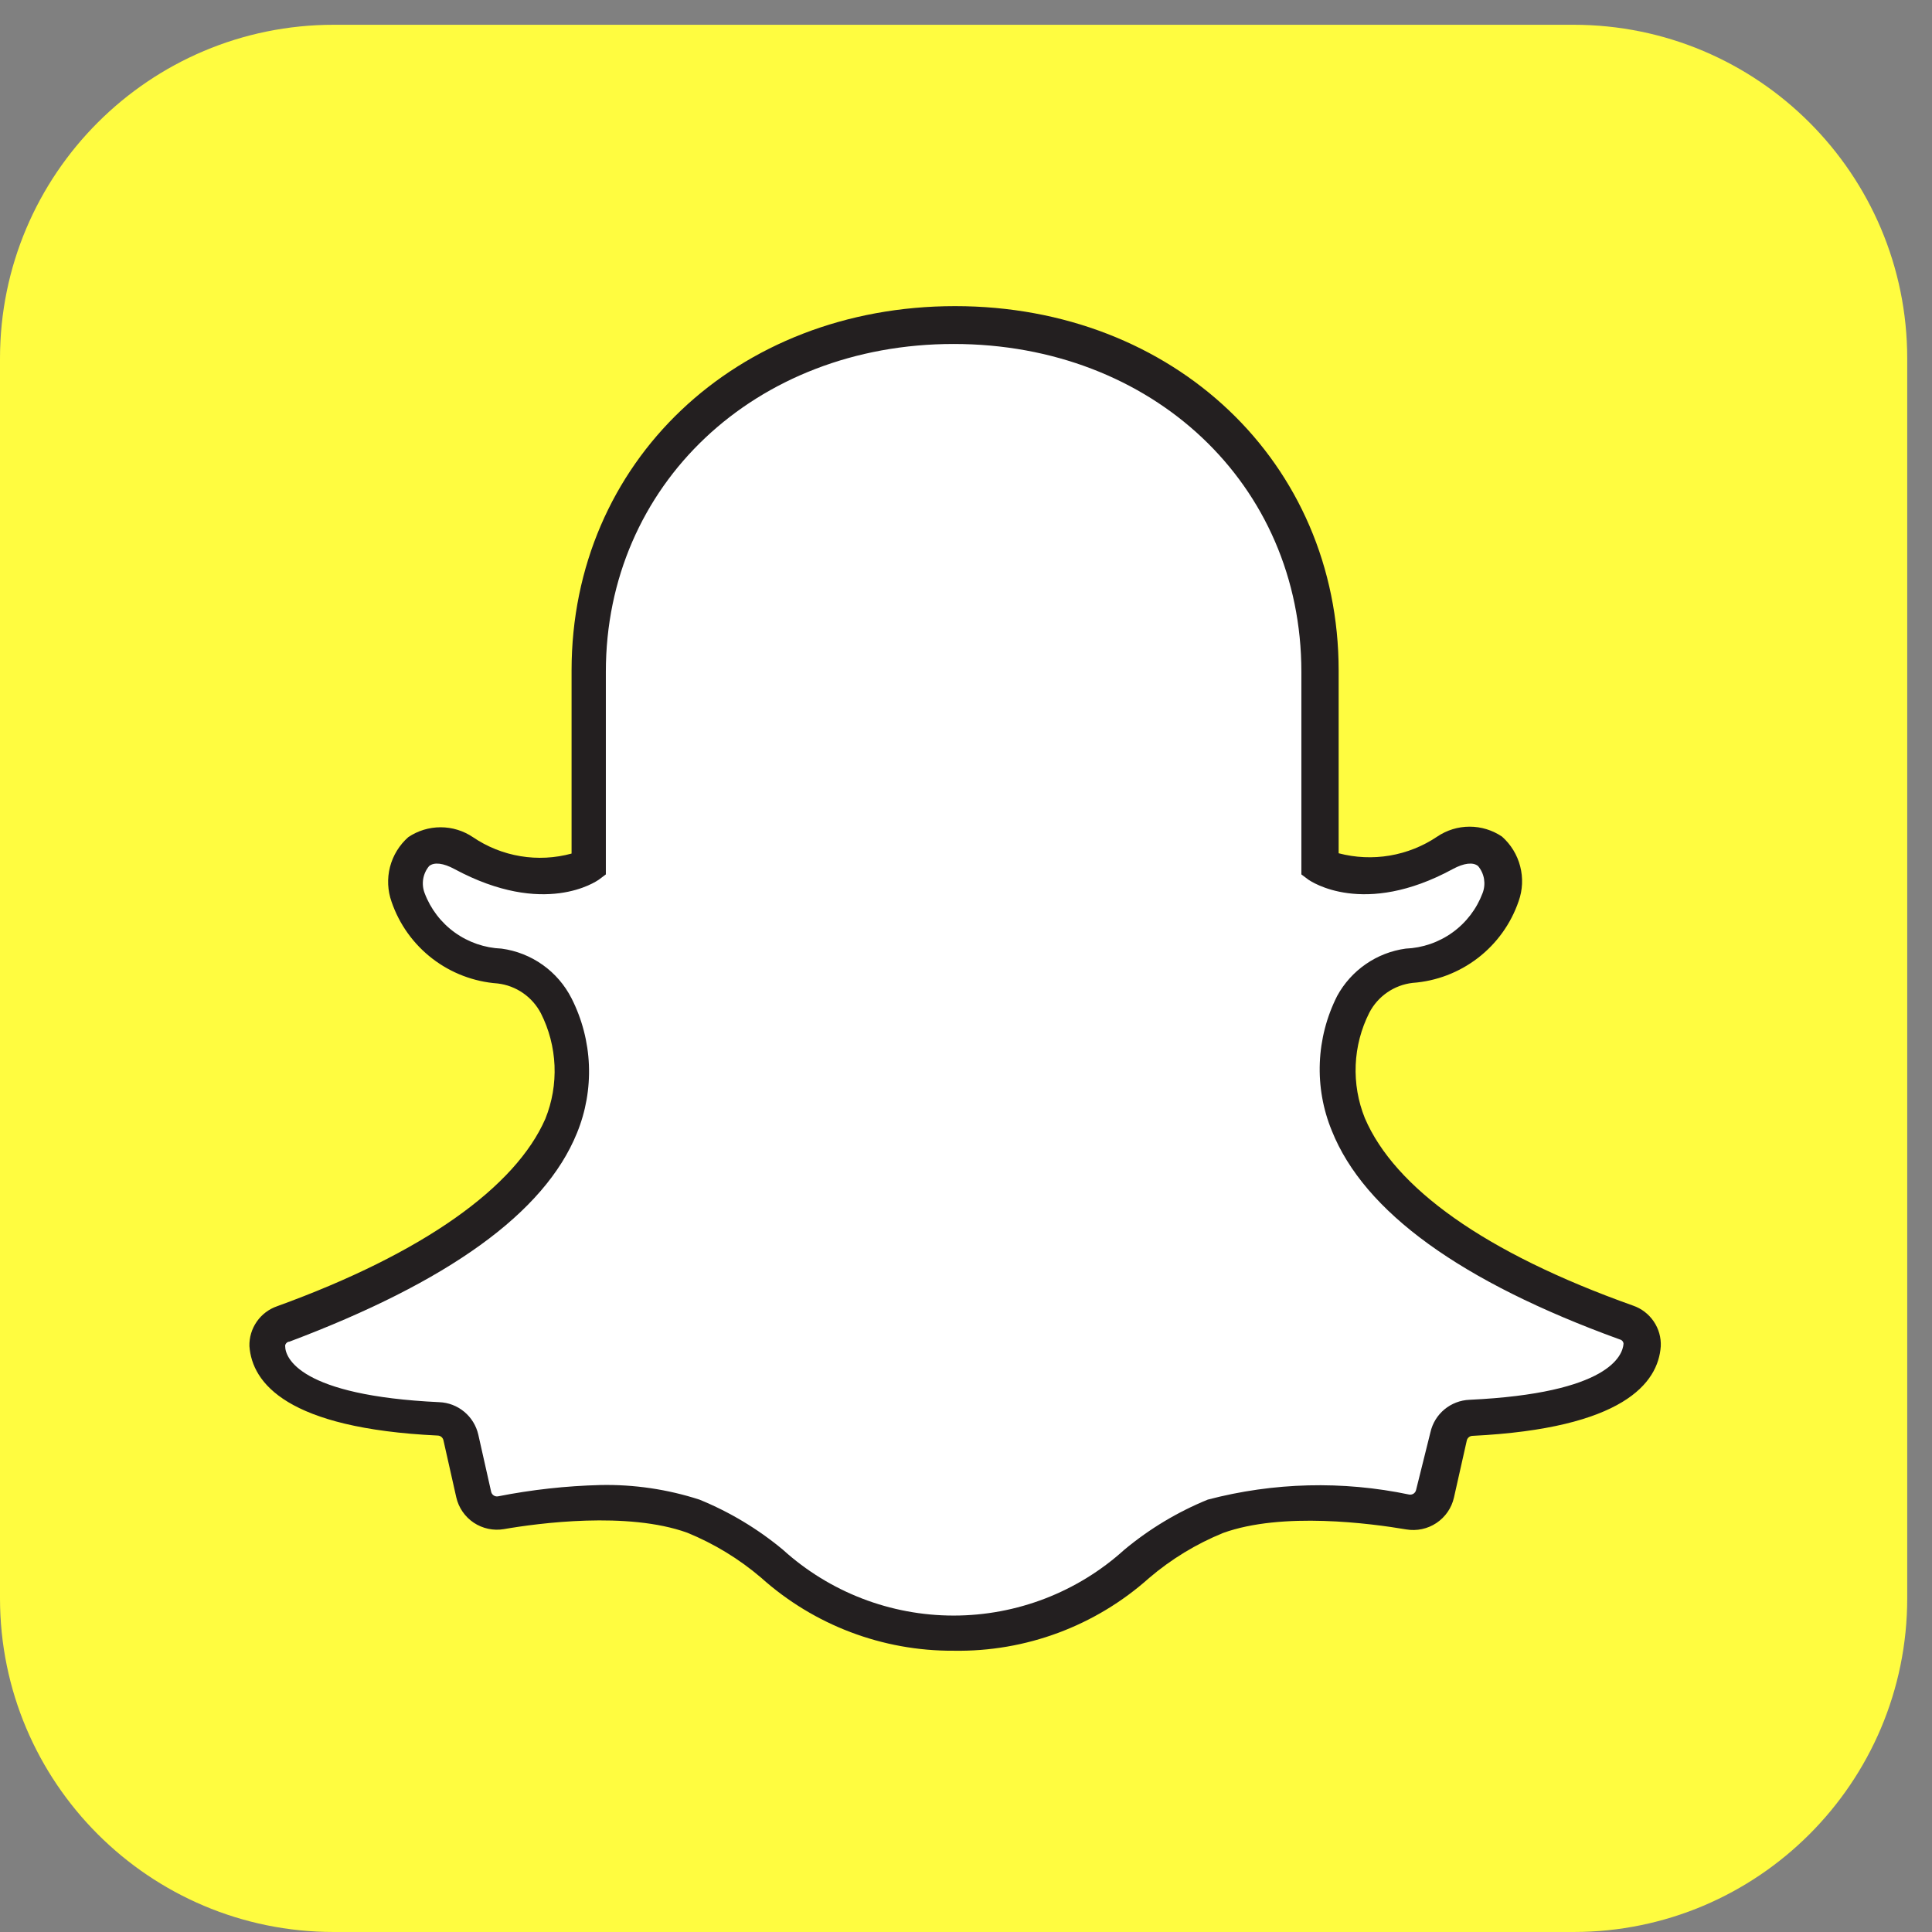 <svg width="51" height="51" viewBox="0 0 51 51" fill="none" xmlns="http://www.w3.org/2000/svg">
<rect x="0" y="0" width="51" height="51" fill="#808080" stroke="none"/>
<g clip-path="url(#clip0_678_10114)">
<path d="M41.536 0.654H8.811C3.945 0.654 0 4.598 0 9.464V42.189C0 47.055 3.945 51 8.811 51H41.536C46.401 51 50.346 47.055 50.346 42.189V9.464C50.346 4.598 46.401 0.654 41.536 0.654Z" fill="#FFFC40"/>
<path d="M25.174 43.133C28.894 43.133 29.838 40.773 32.041 39.986C33.693 39.396 36.045 39.687 37.123 39.876C37.282 39.904 37.446 39.869 37.58 39.778C37.713 39.687 37.806 39.547 37.839 39.389L38.177 37.886C38.209 37.752 38.284 37.632 38.391 37.544C38.497 37.456 38.629 37.405 38.767 37.398C42.582 37.217 43.243 36.132 43.29 35.487C43.293 35.355 43.254 35.225 43.179 35.117C43.105 35.008 42.998 34.925 42.873 34.881C34.432 31.821 34.857 28.21 35.683 26.503C35.828 26.219 36.04 25.975 36.301 25.792C36.561 25.608 36.862 25.49 37.178 25.449C40.49 24.938 40.12 21.398 38.13 22.468C35.974 23.624 34.826 22.782 34.826 22.782V17.7C34.826 12.296 30.507 8.52 25.174 8.52C19.84 8.52 15.521 12.264 15.521 17.669V22.774C15.521 22.774 14.373 23.616 12.217 22.46C10.227 21.39 9.857 24.93 13.169 25.441C13.485 25.483 13.786 25.6 14.046 25.784C14.307 25.967 14.519 26.212 14.664 26.495C15.49 28.202 15.915 31.813 7.474 34.873C7.349 34.918 7.242 35 7.168 35.109C7.093 35.217 7.054 35.347 7.057 35.479C7.104 36.124 7.765 37.209 11.58 37.39C11.718 37.397 11.85 37.448 11.957 37.536C12.063 37.624 12.138 37.744 12.17 37.878L12.508 39.381C12.541 39.539 12.634 39.679 12.767 39.77C12.901 39.861 13.065 39.896 13.224 39.868C14.302 39.68 16.654 39.389 18.306 39.978C20.509 40.773 21.453 43.133 25.174 43.133Z" fill="white"/>
<path d="M25.173 43.575C23.299 43.586 21.487 42.899 20.091 41.647C19.509 41.15 18.85 40.749 18.14 40.459C16.567 39.893 14.207 40.208 13.302 40.365C13.025 40.412 12.74 40.351 12.505 40.195C12.271 40.038 12.106 39.798 12.044 39.523L11.706 38.021C11.698 37.986 11.68 37.955 11.653 37.932C11.626 37.909 11.591 37.896 11.556 37.895C7.576 37.706 6.655 36.51 6.584 35.535C6.578 35.304 6.646 35.078 6.778 34.888C6.909 34.699 7.098 34.556 7.316 34.481C11.178 33.081 13.609 31.334 14.396 29.533C14.576 29.087 14.658 28.608 14.638 28.128C14.617 27.647 14.495 27.177 14.278 26.748C14.166 26.534 14.004 26.35 13.805 26.213C13.607 26.076 13.377 25.989 13.137 25.961C12.51 25.916 11.911 25.688 11.413 25.305C10.915 24.922 10.54 24.4 10.337 23.806C10.231 23.51 10.217 23.189 10.295 22.885C10.374 22.581 10.542 22.307 10.777 22.099C11.029 21.929 11.327 21.838 11.631 21.838C11.935 21.838 12.232 21.929 12.484 22.099C12.861 22.355 13.289 22.527 13.739 22.601C14.188 22.676 14.649 22.652 15.088 22.532V17.701C15.088 12.195 19.438 8.081 25.212 8.081C30.986 8.081 35.337 12.21 35.337 17.701V22.524C35.777 22.64 36.237 22.661 36.686 22.585C37.135 22.509 37.563 22.338 37.941 22.083C38.193 21.913 38.49 21.822 38.794 21.822C39.098 21.822 39.395 21.913 39.648 22.083C39.883 22.291 40.051 22.565 40.129 22.869C40.208 23.173 40.194 23.494 40.088 23.79C39.884 24.385 39.51 24.906 39.012 25.289C38.514 25.672 37.914 25.901 37.288 25.946C37.048 25.974 36.818 26.06 36.62 26.197C36.421 26.334 36.258 26.518 36.147 26.732C35.93 27.161 35.807 27.632 35.787 28.112C35.767 28.592 35.849 29.071 36.029 29.517C36.816 31.35 39.176 33.065 43.109 34.465C43.331 34.541 43.522 34.688 43.654 34.882C43.786 35.076 43.852 35.308 43.84 35.543C43.77 36.51 42.849 37.706 38.869 37.903C38.833 37.904 38.799 37.917 38.772 37.94C38.745 37.963 38.726 37.994 38.719 38.029L38.381 39.531C38.319 39.806 38.154 40.046 37.919 40.203C37.685 40.359 37.4 40.42 37.122 40.373C36.194 40.216 33.85 39.901 32.285 40.467C31.575 40.757 30.916 41.158 30.334 41.655C28.917 42.922 27.074 43.608 25.173 43.575ZM15.851 39.201C16.737 39.183 17.62 39.313 18.463 39.586C19.26 39.911 20.003 40.357 20.666 40.908C21.9 42.027 23.507 42.647 25.173 42.647C26.84 42.647 28.446 42.027 29.681 40.908C30.343 40.357 31.086 39.911 31.883 39.586C33.621 39.13 35.442 39.084 37.201 39.453C37.242 39.459 37.283 39.45 37.317 39.427C37.351 39.403 37.374 39.367 37.382 39.327L37.76 37.808C37.813 37.572 37.943 37.36 38.129 37.205C38.316 37.05 38.548 36.961 38.79 36.951C42.48 36.778 42.834 35.779 42.857 35.472C42.857 35.472 42.857 35.378 42.747 35.354C38.57 33.836 36.013 31.995 35.156 29.847C34.923 29.279 34.815 28.668 34.84 28.054C34.864 27.441 35.02 26.84 35.297 26.292C35.48 25.956 35.739 25.668 36.053 25.451C36.367 25.233 36.728 25.093 37.107 25.041C37.551 25.023 37.981 24.875 38.342 24.615C38.703 24.355 38.979 23.994 39.136 23.578C39.182 23.459 39.195 23.33 39.175 23.204C39.154 23.078 39.1 22.96 39.018 22.862C38.885 22.752 38.641 22.783 38.35 22.941C35.99 24.223 34.605 23.263 34.542 23.224L34.353 23.082V17.733C34.353 12.785 30.42 9.08 25.173 9.08C19.926 9.08 15.993 12.808 15.993 17.733V23.082L15.804 23.224C15.741 23.263 14.38 24.223 11.997 22.941C11.706 22.783 11.462 22.752 11.328 22.862C11.246 22.96 11.192 23.078 11.171 23.204C11.151 23.33 11.164 23.459 11.21 23.578C11.367 23.994 11.643 24.355 12.004 24.615C12.365 24.875 12.795 25.023 13.239 25.041C13.631 25.094 14.004 25.241 14.326 25.47C14.648 25.699 14.909 26.002 15.088 26.355C15.365 26.902 15.522 27.504 15.546 28.117C15.57 28.731 15.463 29.342 15.23 29.91C14.372 32.026 11.816 33.844 7.638 35.417C7.568 35.417 7.52 35.496 7.528 35.535C7.528 35.842 7.906 36.841 11.595 37.014C11.838 37.023 12.07 37.113 12.256 37.268C12.442 37.423 12.572 37.635 12.626 37.871L12.964 39.374C12.972 39.414 12.995 39.45 13.029 39.474C13.063 39.497 13.104 39.507 13.145 39.5C14.037 39.324 14.942 39.224 15.851 39.201Z" fill="#231F20"/>
</g>
<defs>
<clipPath id="clip0_678_10114">
<rect width="50.346" height="50.346" fill="white" transform="translate(0 0.654)"/>
</clipPath>
</defs>
</svg>
